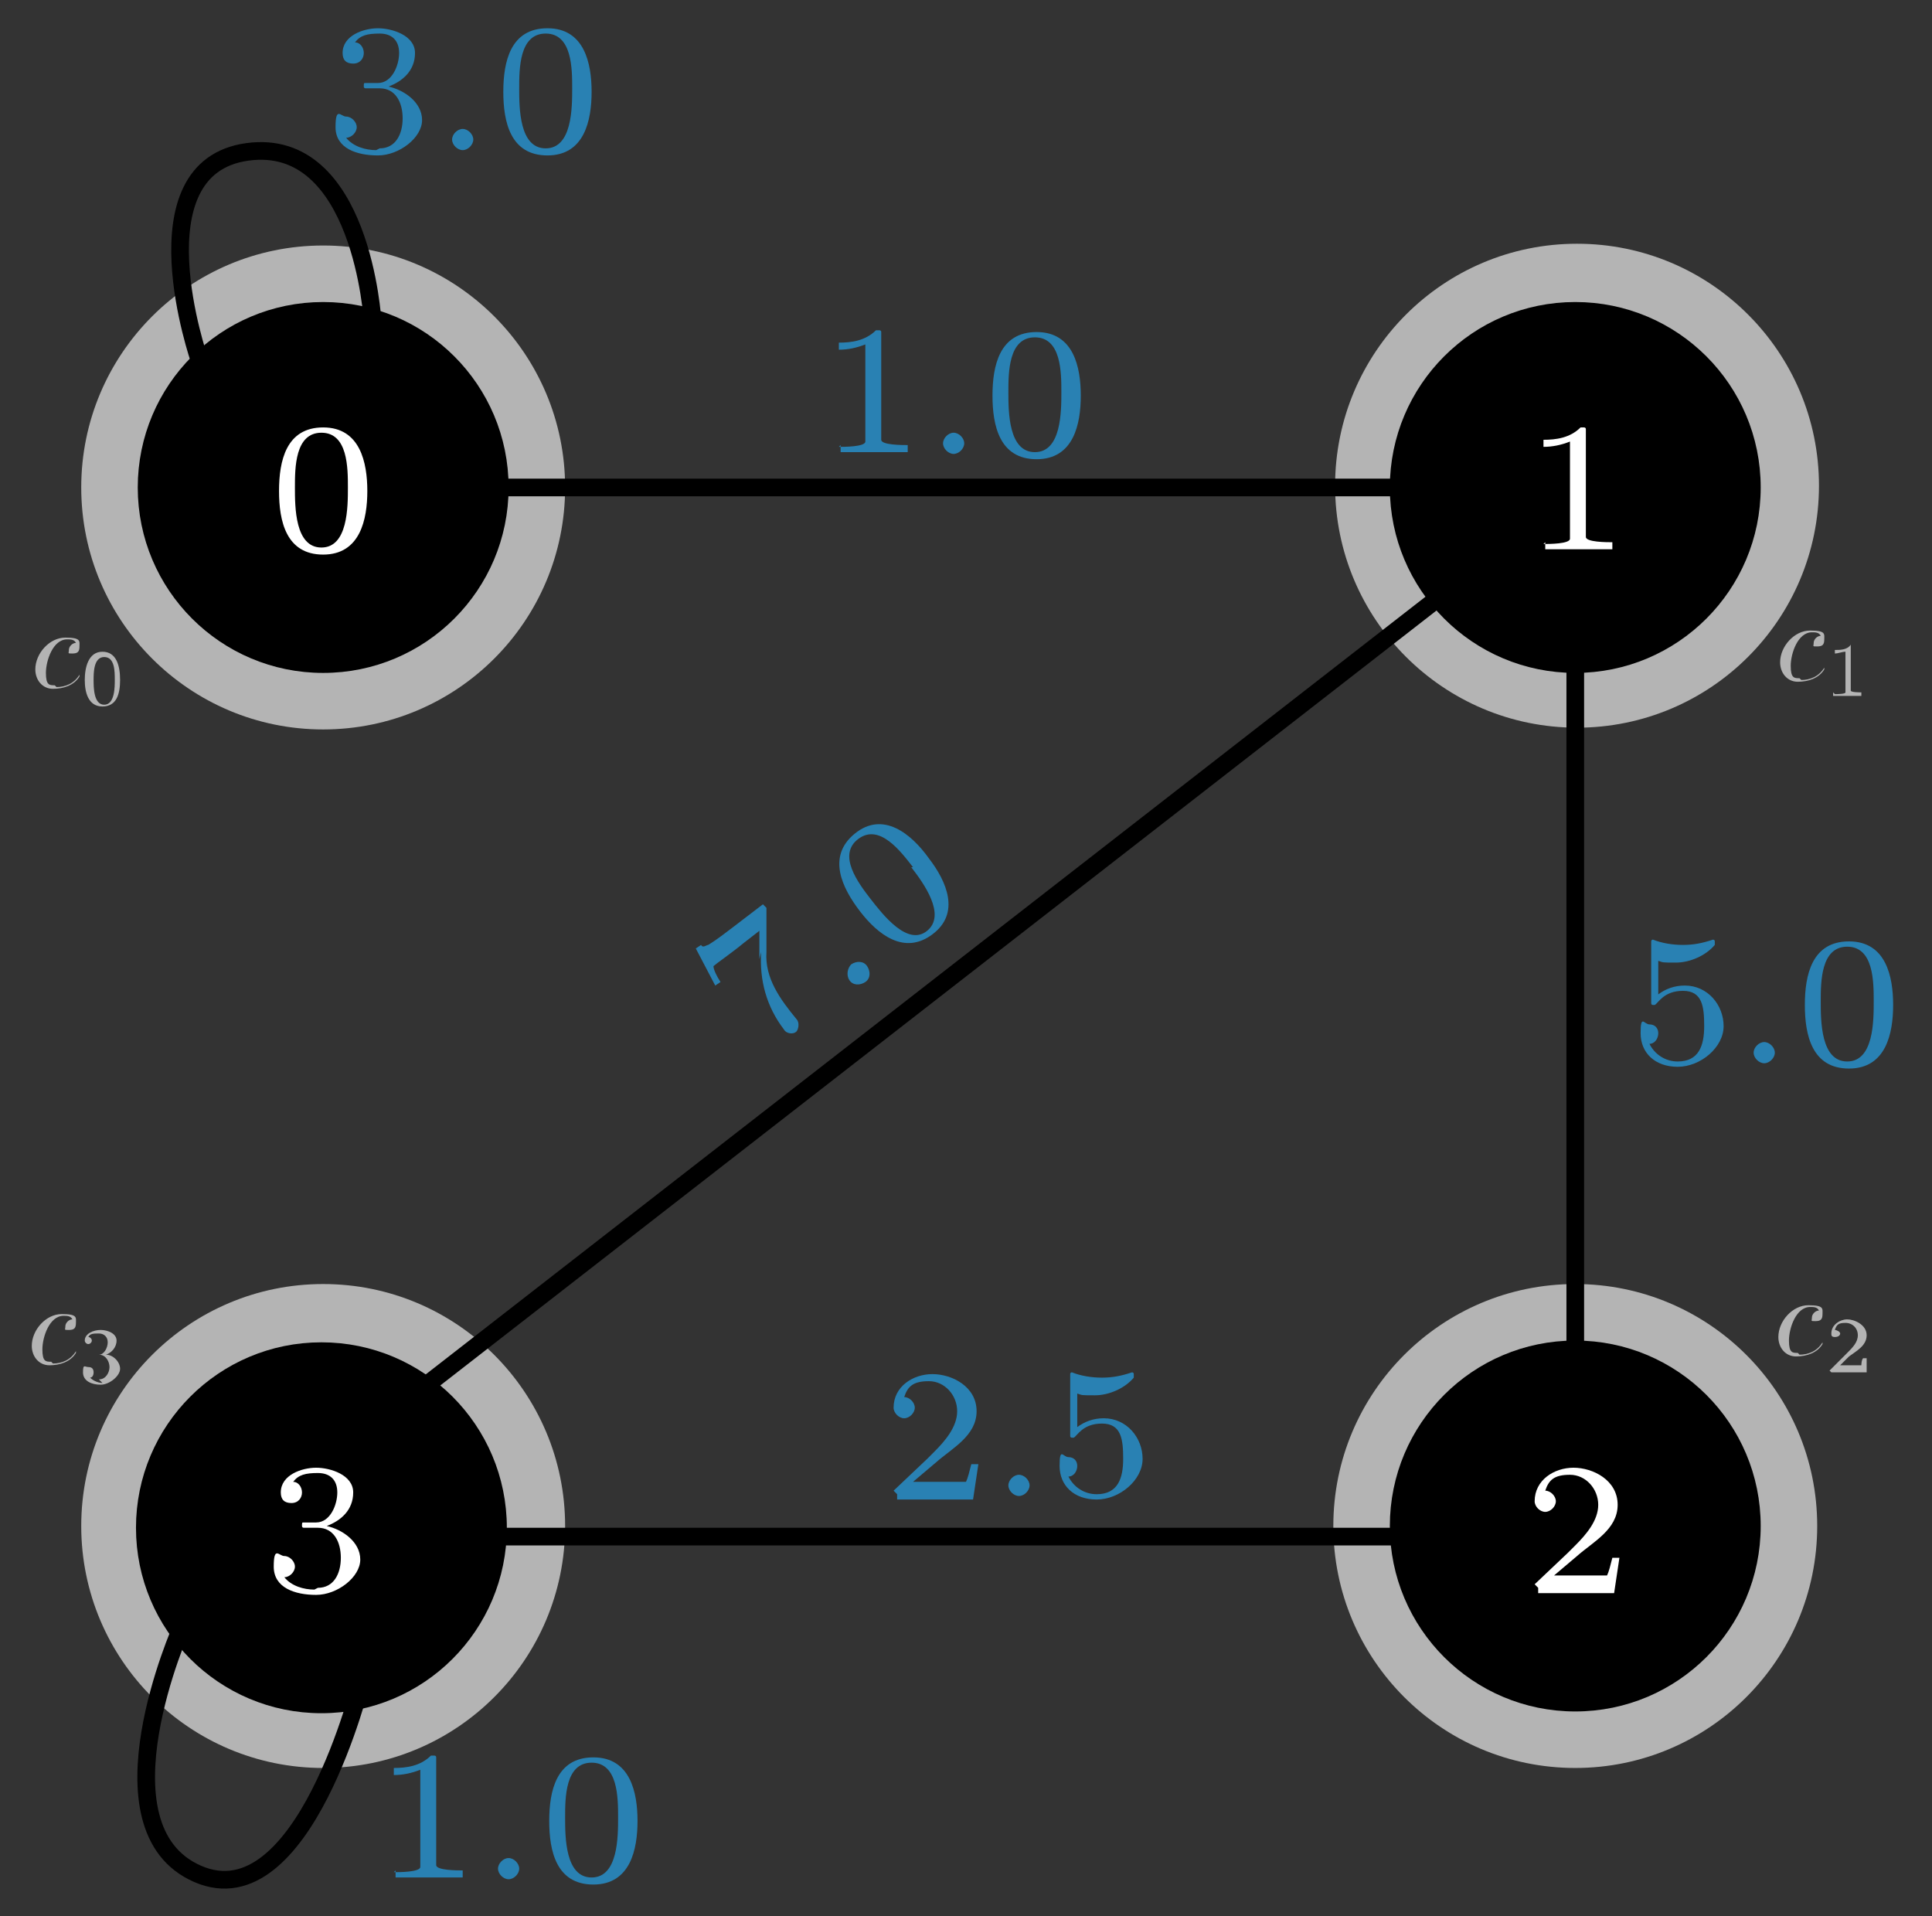 <?xml version="1.0" encoding="UTF-8"?><svg id="a" xmlns="http://www.w3.org/2000/svg" width="109.4" height="108.5" viewBox="0 0 109.4 108.5"><rect x="0" y="0" width="109.4" height="108.5" fill="#333333" stroke="none"/><circle cx="89.3" cy="27.5" r="13.7" style="fill:#b4b4b4;"/><circle cx="89.2" cy="86.4" r="13.7" style="fill:#b4b4b4;"/><circle cx="18.3" cy="86.4" r="13.7" style="fill:#b4b4b4;"/><circle cx="18.3" cy="27.6" r="13.7" style="fill:#b4b4b4;"/><path d="m102,38.5c.5,0,1-.2,1.3-.7,0,0,0,0,0,0,0,0,0,0,0,.1s0,0,0,0c-.3.5-.9.7-1.5.7s-1-.5-1-1.1c0-.9.8-1.8,1.7-1.8s.8.2.8.5-.1.4-.4.4-.2,0-.2-.2.2-.4.4-.4h0c-.1-.2-.3-.2-.5-.2-.8,0-1.2,1.2-1.2,1.9s.2.7.5.7Z" style="fill:#b4b4b4;"/><path d="m103.9,39.3c.1,0,.6,0,.6-.1v-2.3c-.2,0-.4.1-.6.1v-.2c.3,0,.7,0,.9-.3h0s0,0,0,0v2.6c0,.1.5.1.6.1v.2c-.3,0-.5,0-.8,0s-.5,0-.8,0v-.2Z" style="fill:#b4b4b4;"/><path d="m101.9,76.7c.5,0,1-.2,1.3-.7,0,0,0,0,0,0,0,0,0,0,0,.1s0,0,0,0c-.3.5-.9.7-1.5.7s-1-.5-1-1.1c0-.9.8-1.8,1.7-1.8s.8.2.8.5-.1.4-.4.4-.2,0-.2-.2.2-.4.4-.4h0c-.1-.2-.3-.2-.5-.2-.8,0-1.2,1.2-1.2,1.9s.2.7.5.7Z" style="fill:#b4b4b4;"/><path d="m103.6,77.6s0,0,0,0l.8-.8c0,0,.1-.1.2-.2.3-.3.6-.6.6-1s-.3-.7-.7-.7-.5.1-.6.4h0c.1,0,.3.1.3.2s-.1.2-.3.2-.2-.1-.2-.2c0-.5.5-.8.9-.8s1.1.3,1.1.9-.6.9-1,1.2l-.5.5h.4c.3,0,.8,0,.8,0,0,0,0-.3.1-.4h.2v.8h-2Z" style="fill:#b4b4b4;"/><path d="m3,77.2c.5,0,1-.2,1.3-.7,0,0,0,0,0,0,0,0,0,0,0,.1s0,0,0,0c-.3.5-.9.7-1.5.7s-1-.5-1-1.1c0-.9.8-1.8,1.7-1.8s.8.2.8.5-.1.4-.4.4-.2,0-.2-.2.2-.4.4-.4h0c-.1-.2-.3-.2-.5-.2-.8,0-1.2,1.2-1.2,1.9s.2.7.5.7Z" style="fill:#b4b4b4;"/><path d="m5.6,78.1c.4,0,.6-.4.6-.7s-.2-.7-.6-.7h-.3s0,0,0,0h0c0,0,0,0,0,0h.3c.3,0,.5-.4.5-.7s-.2-.5-.5-.5-.5,0-.6.2c.1,0,.2.1.2.2s-.1.2-.2.2-.2-.1-.2-.2c0-.4.5-.6.9-.6s.9.2.9.6-.3.7-.6.8c.4,0,.8.4.8.8s-.6.9-1.1.9-1-.2-1-.7.1-.3.3-.3.3.1.3.3-.1.3-.2.3c.2.2.5.3.7.3Z" style="fill:#b4b4b4;"/><path d="m3.2,38.9c.5,0,1-.2,1.3-.7,0,0,0,0,0,0,0,0,0,0,0,.1s0,0,0,0c-.3.5-.9.7-1.5.7s-1-.5-1-1.1c0-.9.8-1.8,1.7-1.8s.8.2.8.5-.1.4-.4.4-.2,0-.2-.2.2-.4.4-.4h0c-.1-.2-.3-.2-.5-.2-.8,0-1.2,1.2-1.2,1.9s.2.7.5.7Z" style="fill:#b4b4b4;"/><path d="m4.8,38.5c0-.7.2-1.6,1-1.6s1,.8,1,1.6-.2,1.5-1,1.5-1-.8-1-1.5Zm1.7,0c0-.5,0-1.3-.6-1.3s-.6.9-.6,1.3,0,1.4.6,1.4.6-1,.6-1.4Z" style="fill:#b4b4b4;"/><circle cx="18.3" cy="27.6" r="10" style="stroke:#000;"/><path d="m15.8,27.8c0-1.7.4-3.6,2.5-3.6s2.5,2,2.5,3.6-.4,3.6-2.5,3.6-2.5-1.9-2.5-3.6Zm3.9-.2c0-1.1,0-3.1-1.5-3.1s-1.5,2-1.5,3.1,0,3.4,1.5,3.4,1.5-2.3,1.5-3.4Z" style="fill:#fff;"/><circle cx="89.2" cy="27.6" r="10" style="stroke:#000;"/><path d="m87.4,30.8c.3,0,1.5,0,1.5-.3v-5.5c-.5.2-1,.3-1.5.3v-.4c.7,0,1.5-.1,2.1-.7h.2c0,0,.1,0,.1.1v6.1c0,.3,1.2.3,1.5.3v.4c-.6,0-1.3,0-1.9,0s-1.3,0-1.9,0v-.4Z" style="fill:#fff;"/><circle cx="89.2" cy="86.4" r="10" style="stroke:#000;"/><path d="m86.9,89.7s0,0,0,0l1.9-1.8c.1-.1.2-.2.4-.4.6-.6,1.3-1.4,1.3-2.3s-.7-1.7-1.6-1.7-1.2.3-1.4.9h0c.3,0,.6.3.6.6s-.3.6-.6.6-.6-.3-.6-.6c0-1.2,1.1-1.9,2.2-1.9s2.5.7,2.5,2.1-1.4,2.1-2.3,2.9l-1.3,1.1h1c.7,0,1.9,0,2,0,.1-.2.2-.6.3-1h.4l-.3,2h-4.3v-.3Z" style="fill:#fff;"/><circle cx="18.2" cy="86.5" r="10" style="stroke:#000;"/><path d="m18,89.9c.9,0,1.3-.8,1.3-1.7s-.4-1.7-1.3-1.7h-.8c0,0-.1,0-.1-.1h0c0-.2,0-.2.1-.2h.7c.8,0,1.2-1,1.2-1.7s-.4-1.1-1.1-1.1-1.1.1-1.4.5c.3,0,.5.3.5.6s-.2.6-.6.6-.6-.2-.6-.6c0-1,1.2-1.4,2-1.4s2.1.4,2.1,1.4-.7,1.6-1.5,1.9c.9.2,1.9.9,1.9,1.9s-1.3,2-2.5,2-2.4-.4-2.4-1.6.3-.6.6-.6.6.3.6.6-.3.6-.6.6c.4.5,1.1.7,1.7.7Z" style="fill:#fff;"/><path d="m89.2,36v45.7" style="fill:none; stroke:#000;"/><path d="m81.2,27.6H23.7" style="fill:none; stroke:#000;"/><path d="m21.1,18.2s-.6-10.5-7.1-9.6-2.7,11.8-2.7,11.8" style="fill:none; stroke:#000;"/><path d="m10.3,92.1s-5.1,11.4.9,14c6,2.6,9.3-11,9.3-11" style="fill:none; stroke:#000;"/><path d="m81.2,87H23.7" style="fill:none; stroke:#000;"/><path d="m83.7,32.1l-62.1,48.3" style="fill:none; stroke:#000;"/><path d="m21.5,8.4c.9,0,1.3-.8,1.3-1.7s-.4-1.7-1.3-1.7h-.8c0,0-.1,0-.1-.1h0c0-.2,0-.2.1-.2h.7c.8,0,1.2-1,1.2-1.7s-.4-1.1-1.1-1.1-1.1.1-1.4.5c.3,0,.5.3.5.6s-.2.6-.6.6-.6-.2-.6-.6c0-1,1.2-1.4,2-1.4s2.1.4,2.1,1.4-.7,1.6-1.5,1.9c.9.2,1.9.9,1.9,1.9s-1.3,2-2.5,2-2.4-.4-2.4-1.6.3-.6.6-.6.6.3.6.6-.3.6-.6.6c.4.5,1.1.7,1.7.7Z" style="fill:#2981b3;"/><path d="m26.2,7.3c.3,0,.6.3.6.6s-.3.6-.6.6-.6-.3-.6-.6.3-.6.6-.6Z" style="fill:#2981b3;"/><path d="m28.5,5.2c0-1.7.4-3.6,2.5-3.6s2.5,2,2.5,3.6-.4,3.6-2.5,3.6-2.5-1.9-2.5-3.6Zm3.9-.2c0-1.1,0-3.1-1.5-3.1s-1.5,2-1.5,3.1,0,3.4,1.5,3.4,1.5-2.3,1.5-3.4Z" style="fill:#2981b3;"/><path d="m95,60.1c1.2,0,1.5-.9,1.5-2s-.1-2-1.2-2-1.4.7-1.6.8h-.1c0,0-.1,0-.1-.1v-3.5c0,0,0-.1.1-.1h0c.5.2,1.1.3,1.7.3s1.1-.1,1.7-.3h0c0,0,.1,0,.1.1h0c0,.1,0,.2,0,.2-.5.6-1.4,1-2.2,1s-.7,0-1-.1v1.9c.4-.3.9-.5,1.5-.5,1.3,0,2.2,1.1,2.2,2.3s-1.3,2.3-2.6,2.3-2.1-.8-2.1-1.9.2-.5.5-.5.5.2.5.5-.2.6-.5.6h0c.3.6.9,1,1.6,1Z" style="fill:#2981b3;"/><path d="m99.9,59c.3,0,.6.3.6.6s-.3.6-.6.6-.6-.3-.6-.6.3-.6.6-.6Z" style="fill:#2981b3;"/><path d="m102.2,56.9c0-1.7.4-3.6,2.5-3.6s2.5,2,2.5,3.6-.4,3.6-2.5,3.6-2.5-1.9-2.5-3.6Zm3.9-.2c0-1.1,0-3.1-1.5-3.1s-1.5,2-1.5,3.1,0,3.4,1.5,3.4,1.5-2.3,1.5-3.4Z" style="fill:#2981b3;"/><path d="m50.6,84.4s0,0,0,0l1.9-1.8c.1-.1.2-.2.4-.4.6-.6,1.3-1.4,1.3-2.3s-.7-1.7-1.6-1.7-1.2.3-1.4.9h0c.3,0,.6.3.6.6s-.3.6-.6.6-.6-.3-.6-.6c0-1.2,1.1-1.9,2.2-1.9s2.5.7,2.5,2.1-1.4,2.1-2.3,2.9l-1.3,1.1h1c.7,0,1.9,0,2,0,.1-.2.2-.6.3-1h.4l-.3,2h-4.3v-.3Z" style="fill:#2981b3;"/><path d="m57.7,83.5c.3,0,.6.3.6.6s-.3.6-.6.6-.6-.3-.6-.6.3-.6.6-.6Z" style="fill:#2981b3;"/><path d="m62.1,84.6c1.2,0,1.5-.9,1.5-2s-.1-2-1.2-2-1.4.7-1.6.8h-.1c0,0-.1,0-.1-.1v-3.5c0,0,0-.1.1-.1h0c.5.2,1.1.3,1.7.3s1.1-.1,1.7-.3h0c0,0,.1,0,.1.1h0c0,.1,0,.2,0,.2-.5.6-1.4,1-2.2,1s-.7,0-1-.1v1.9c.4-.3.9-.5,1.5-.5,1.3,0,2.2,1.1,2.2,2.3s-1.3,2.3-2.6,2.3-2.1-.8-2.1-1.9.2-.5.5-.5.5.2.5.5-.2.6-.5.6h0c.3.6.9,1,1.6,1Z" style="fill:#2981b3;"/><path d="m22.3,106c.3,0,1.5,0,1.5-.3v-5.5c-.5.2-1,.3-1.5.3v-.4c.7,0,1.5-.1,2.1-.7h.2c0,0,.1,0,.1.1v6.1c0,.3,1.2.3,1.5.3v.4c-.6,0-1.3,0-1.9,0s-1.3,0-1.9,0v-.4Z" style="fill:#2981b3;"/><path d="m28.8,105.2c.3,0,.6.3.6.6s-.3.6-.6.6-.6-.3-.6-.6.3-.6.6-.6Z" style="fill:#2981b3;"/><path d="m31.1,103.1c0-1.7.4-3.6,2.5-3.6s2.5,2,2.5,3.6-.4,3.6-2.5,3.6-2.5-1.9-2.5-3.6Zm3.9-.2c0-1.1,0-3.1-1.5-3.1s-1.5,2-1.5,3.1,0,3.4,1.5,3.4,1.5-2.3,1.5-3.4Z" style="fill:#2981b3;"/><path d="m47.5,25.3c.3,0,1.5,0,1.5-.3v-5.5c-.5.2-1,.3-1.5.3v-.4c.7,0,1.5-.1,2.1-.7h.2c0,0,.1,0,.1.1v6.1c0,.3,1.2.3,1.5.3v.4c-.6,0-1.3,0-1.9,0s-1.3,0-1.9,0v-.4Z" style="fill:#2981b3;"/><path d="m54,24.5c.3,0,.6.3.6.6s-.3.6-.6.6-.6-.3-.6-.6.3-.6.6-.6Z" style="fill:#2981b3;"/><path d="m56.2,22.4c0-1.7.4-3.6,2.5-3.6s2.5,2,2.5,3.6-.4,3.6-2.5,3.6-2.5-1.9-2.5-3.6Zm3.9-.2c0-1.1,0-3.1-1.5-3.1s-1.5,2-1.5,3.1,0,3.4,1.5,3.4,1.5-2.3,1.5-3.4Z" style="fill:#2981b3;"/><path d="m43,54.3v-1.6s-.9.7-.9.7c-.6.5-1.6,1.2-1.7,1.3,0,.2.2.6.4.9l-.3.2-1.1-2.1.3-.2h0c.1.2.3,0,.4,0,.5-.3,1-.7,1.4-1l1.7-1.3.2.2s0,0,0,0v2.5c-.1,1.5.8,2.7,1.7,3.8.2.2.1.6,0,.7-.2.2-.6.1-.7-.1-1-1.3-1.4-2.8-1.3-4.4Z" style="fill:#2981b3;"/><path d="m48.2,54.6c.3-.2.7-.2.9.1.2.3.2.7-.1.9-.3.2-.7.2-.9-.1-.2-.3-.1-.7.1-.9Z" style="fill:#2981b3;"/><path d="m48.7,51.6c-1-1.3-1.9-3.1-.3-4.4,1.6-1.3,3.2,0,4.2,1.4,1,1.3,1.8,3.1.2,4.3s-3.1,0-4.1-1.3Zm3-2.5c-.7-.9-1.9-2.5-3.1-1.6s0,2.5.7,3.4c.7.9,2.1,2.7,3.2,1.8s-.2-2.7-.9-3.6Z" style="fill:#2981b3;"/></svg>